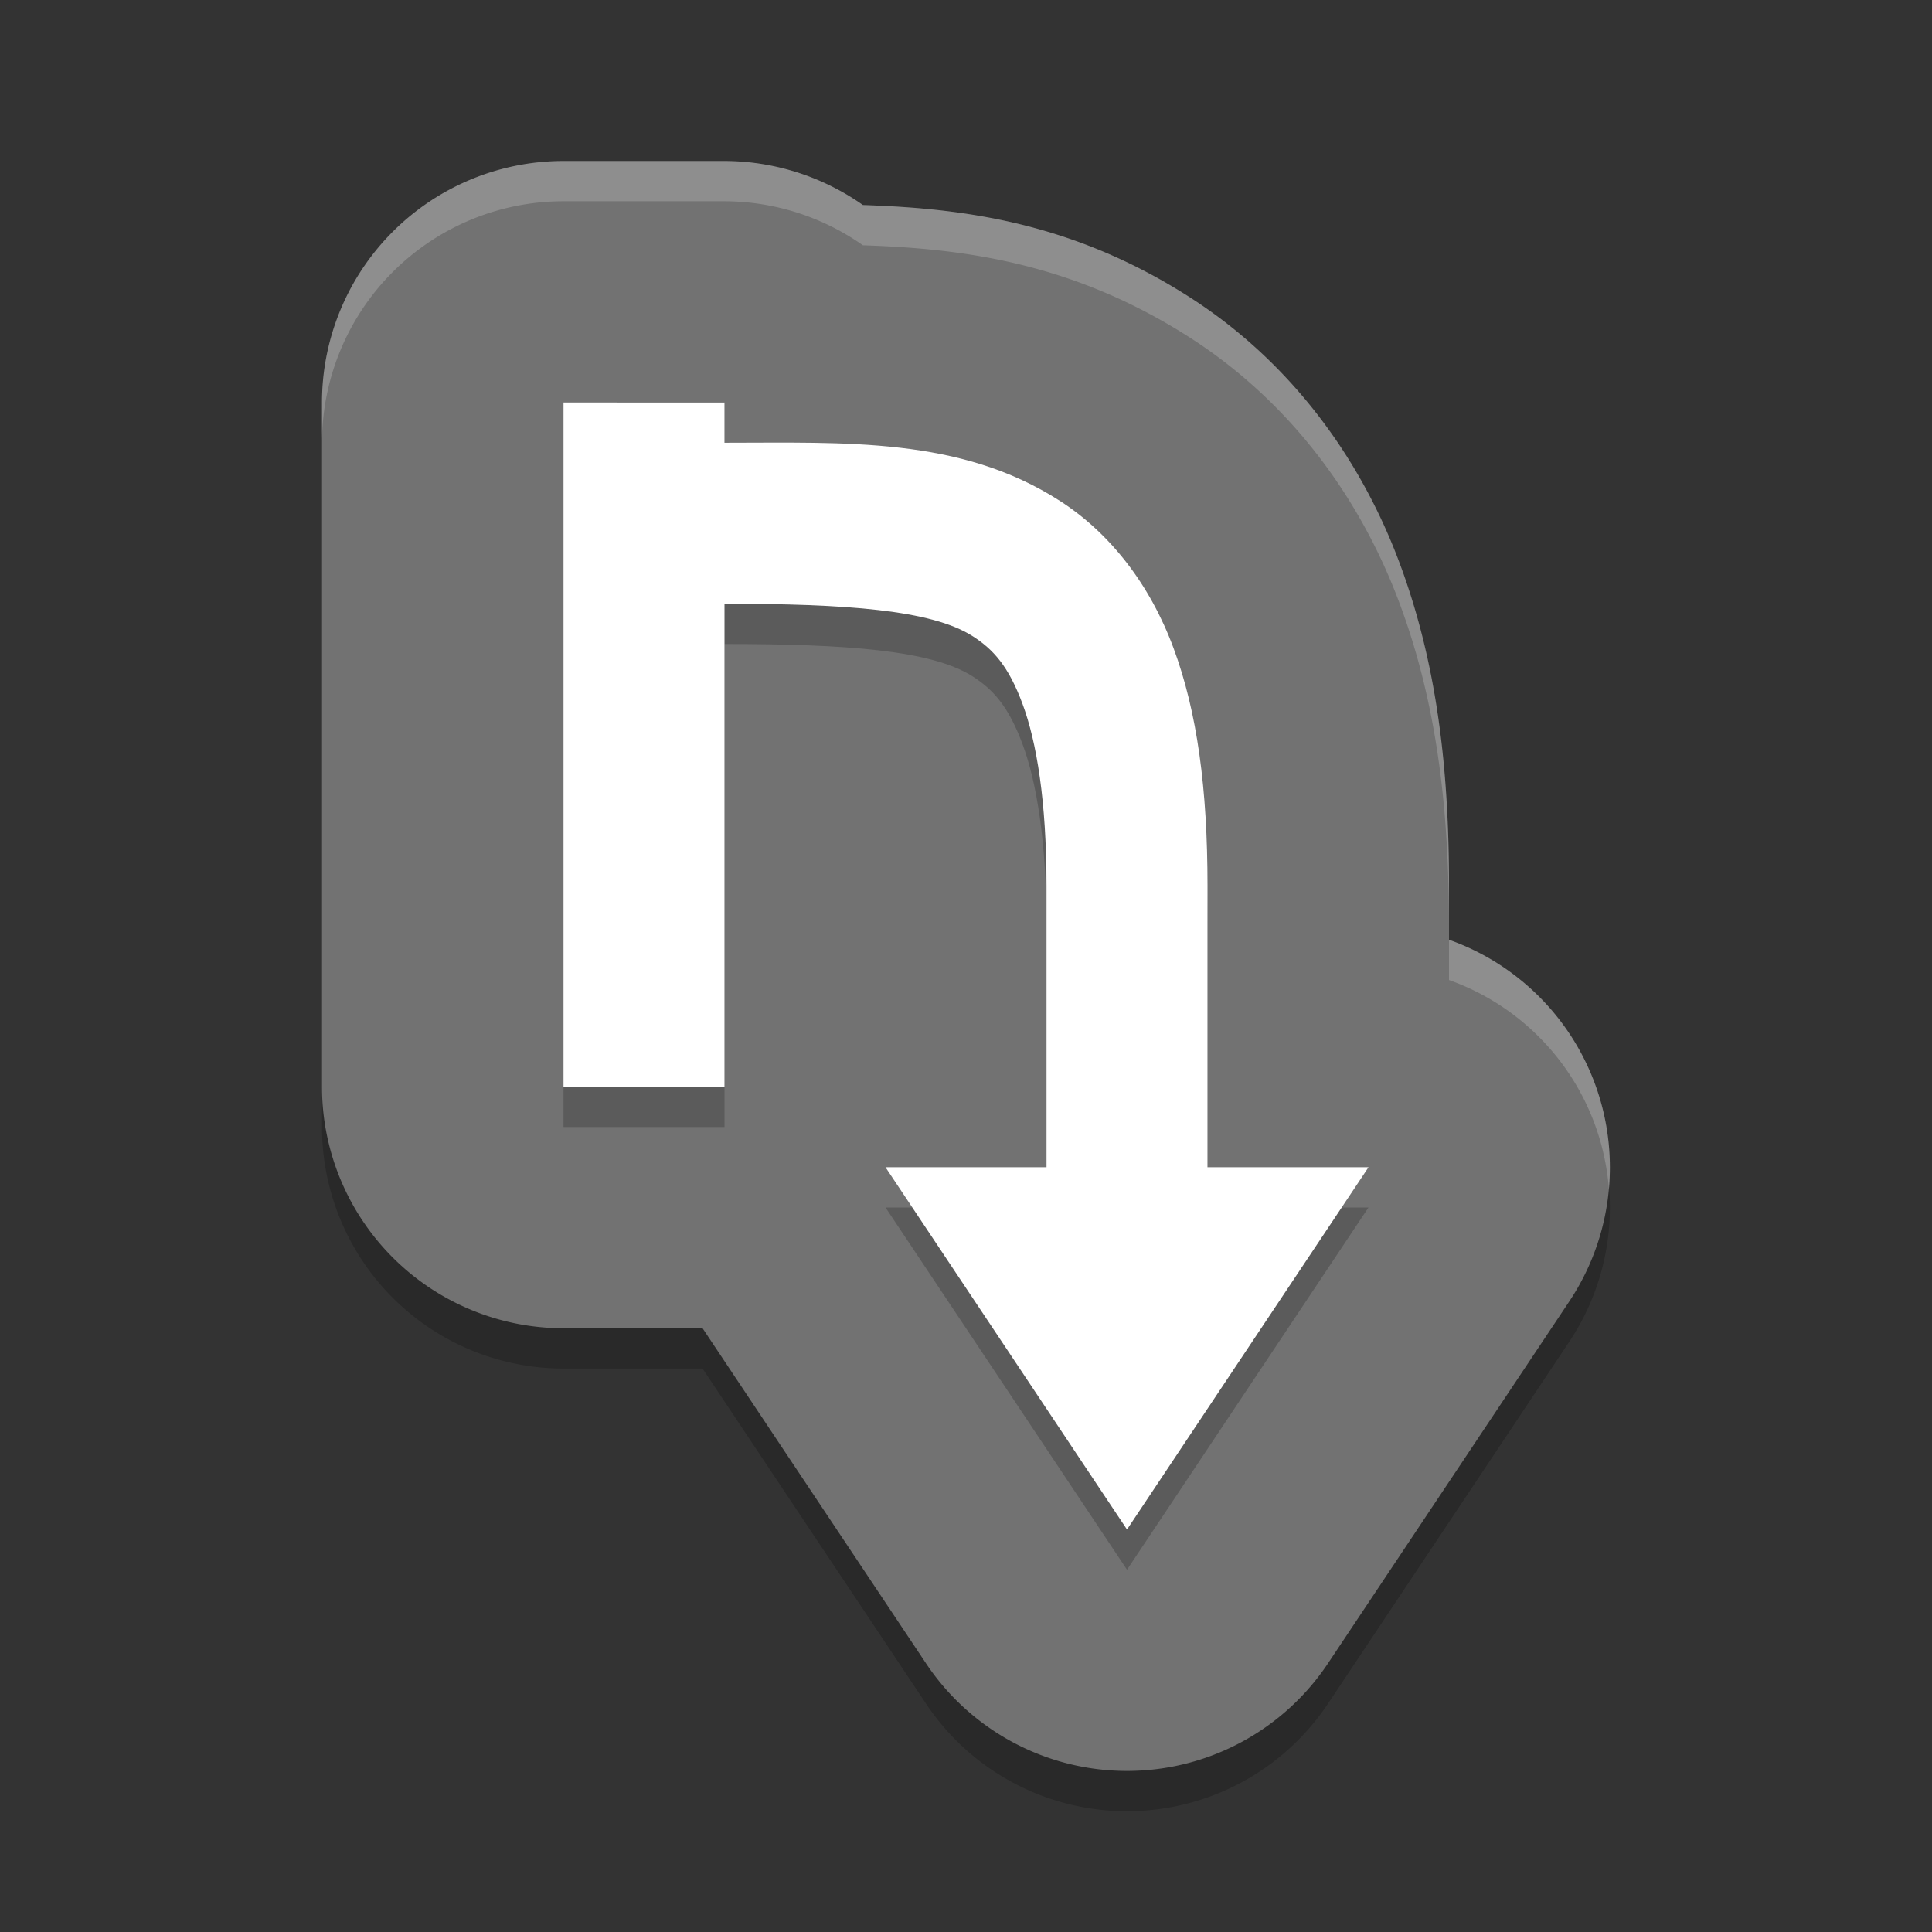 <svg xmlns="http://www.w3.org/2000/svg" width="48" height="48" version="1">
 <rect width="100%" height="100%" fill="#333333" stroke="none"/>
 <path style="opacity:0.2" d="M 14,5.001 A 6.001,6.001 0 0 0 8,11.001 v 17 a 6.001,6.001 0 0 0 6,6 h 3.455 l 5.553,8.328 a 6.001,6.001 0 0 0 9.984,0 l 6,-9 A 6.001,6.001 0 0 0 36,24.348 v -1.348 c 0,-2.822 -0.28,-5.453 -1.217,-7.982 C 33.791,12.339 32.026,9.972 29.576,8.397 26.643,6.512 23.9,6.176 21.439,6.094 A 6.001,6.001 0 0 0 18,5.001 Z"/>
 <path style="fill:#727272" d="M 14,4 A 6.001,6.001 0 0 0 8,10 v 17 a 6.001,6.001 0 0 0 6,6 h 3.455 l 5.553,8.328 a 6.001,6.001 0 0 0 9.984,0 l 6,-9 A 6.001,6.001 0 0 0 36,23.348 v -1.348 c 0,-2.822 -0.28,-5.453 -1.217,-7.982 C 33.791,11.338 32.026,8.972 29.576,7.397 26.643,5.511 23.9,5.176 21.439,5.094 A 6.001,6.001 0 0 0 18,4 Z"/>
 <path style="opacity:0.2" d="m 14,10 v 18 h 4 v -12 c 3,0 5.147,0.15 6.168,0.807 0.511,0.328 0.89,0.746 1.238,1.686 C 25.754,19.432 26,20.899 26,23 v 7 h -4 l 6,9 6,-9 h -4 v -7 C 30,20.602 29.746,18.693 29.156,17.102 28.567,15.511 27.571,14.24 26.332,13.444 23.853,11.85 21,12 18,12 v -2 z"/>
 <path style="fill:#ffffff" d="m 14,10 v 17 h 4 v -12 c 3,0 5.147,0.15 6.168,0.807 0.511,0.328 0.89,0.746 1.238,1.686 C 25.754,18.432 26,19.899 26,22 v 7 h -4 l 6,9 6,-9 h -4 v -7 C 30,19.602 29.746,17.693 29.156,16.102 28.567,14.511 27.571,13.24 26.332,12.444 23.853,10.85 21,11 18,11 v -1 z"/>
 <path style="opacity:0.2;fill:#ffffff" d="M 14 4 A 6.001 6.001 0 0 0 8 10 L 8 11 A 6.001 6.001 0 0 1 14 5 L 18 5 A 6.001 6.001 0 0 1 21.439 6.094 C 23.9 6.175 26.643 6.511 29.576 8.396 C 32.026 9.971 33.791 12.338 34.783 15.018 C 35.72 17.547 36 20.178 36 23 L 36 22 C 36 19.178 35.72 16.547 34.783 14.018 C 33.791 11.338 32.026 8.971 29.576 7.396 C 26.643 5.511 23.9 5.175 21.439 5.094 A 6.001 6.001 0 0 0 18 4 L 14 4 z M 36 23.348 L 36 24.348 A 6.001 6.001 0 0 1 39.973 29.543 A 6.001 6.001 0 0 0 36 23.348 z"/>
</svg>
